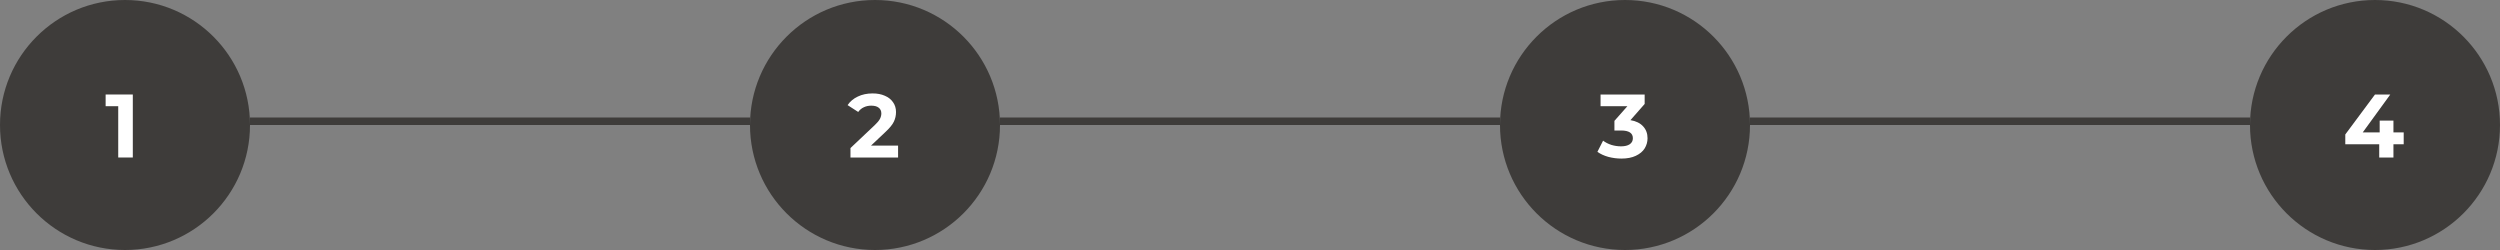 <svg width="1000" height="100" viewBox="0 0 1000 100" fill="none" xmlns="http://www.w3.org/2000/svg">
<rect x="0" y="0" width="1000" height="100" fill="#808080" stroke="none"/>
<circle cx="50" cy="50" r="50" fill="#3E3C3A"/>
<circle cx="350" cy="50" r="50" fill="#3E3C3A"/>
<circle cx="650" cy="50" r="50" fill="#3E3C3A"/>
<circle cx="950" cy="50" r="50" fill="#3E3C3A"/>
<line x1="100" y1="48.5" x2="300" y2="48.5" stroke="#3E3C3A" stroke-width="3"/>
<line x1="400" y1="48.5" x2="600" y2="48.5" stroke="#3E3C3A" stroke-width="3"/>
<line x1="700" y1="48.5" x2="900" y2="48.5" stroke="#3E3C3A" stroke-width="3"/>
<path d="M53.124 37.8V63H47.292V42.48H42.252V37.8H53.124Z" fill="white"/>
<path d="M359.232 58.248V63H340.188V59.22L349.908 50.04C350.94 49.056 351.636 48.216 351.996 47.52C352.356 46.8 352.536 46.092 352.536 45.396C352.536 44.388 352.188 43.62 351.492 43.092C350.82 42.54 349.824 42.264 348.504 42.264C347.4 42.264 346.404 42.48 345.516 42.912C344.628 43.32 343.884 43.944 343.284 44.784L339.036 42.048C340.02 40.584 341.376 39.444 343.104 38.628C344.832 37.788 346.812 37.368 349.044 37.368C350.916 37.368 352.548 37.68 353.94 38.304C355.356 38.904 356.448 39.768 357.216 40.896C358.008 42 358.404 43.308 358.404 44.82C358.404 46.188 358.116 47.472 357.54 48.672C356.964 49.872 355.848 51.24 354.192 52.776L348.396 58.248H359.232Z" fill="white"/>
<path d="M652.176 48.06C654.384 48.42 656.076 49.248 657.252 50.544C658.428 51.816 659.016 53.4 659.016 55.296C659.016 56.76 658.632 58.116 657.864 59.364C657.096 60.588 655.92 61.572 654.336 62.316C652.776 63.06 650.856 63.432 648.576 63.432C646.8 63.432 645.048 63.204 643.32 62.748C641.616 62.268 640.164 61.596 638.964 60.732L641.232 56.268C642.192 56.988 643.296 57.552 644.544 57.96C645.816 58.344 647.112 58.536 648.432 58.536C649.896 58.536 651.048 58.26 651.888 57.708C652.728 57.132 653.148 56.328 653.148 55.296C653.148 53.232 651.576 52.2 648.432 52.2H645.768V48.348L650.952 42.48H640.224V37.8H657.864V41.58L652.176 48.06Z" fill="white"/>
<path d="M961.48 57.708H957.376V63H951.688V57.708H938.116V53.784L949.996 37.8H956.116L945.1 52.956H951.868V48.24H957.376V52.956H961.48V57.708Z" fill="white"/>
</svg>
